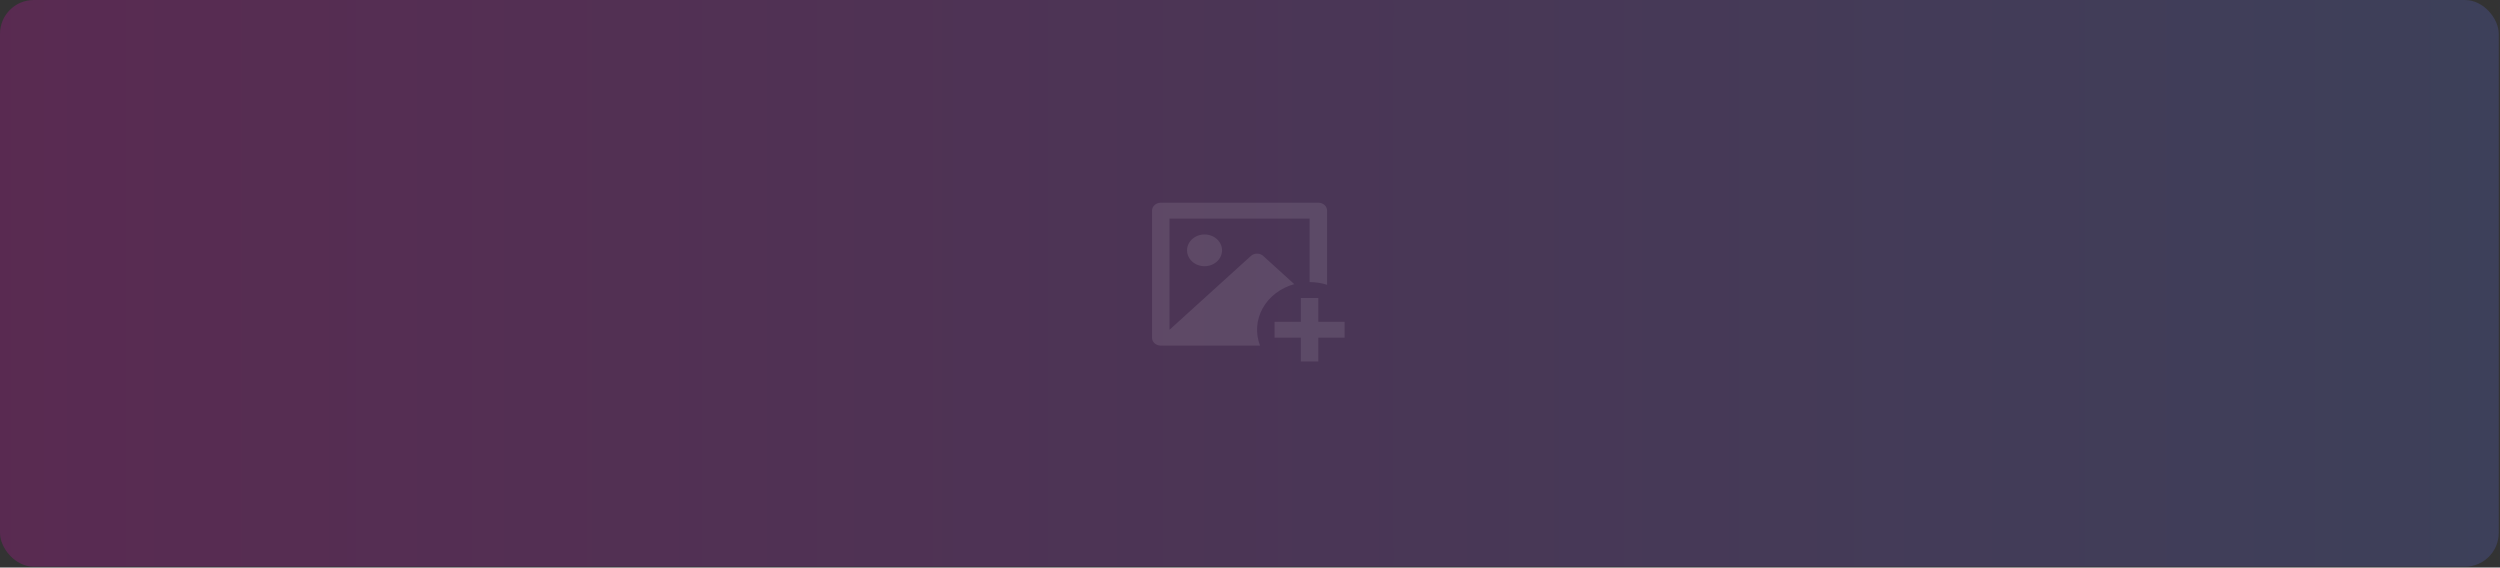 <svg width="740" height="168" viewBox="0 0 740 168" fill="none" xmlns="http://www.w3.org/2000/svg">
<rect x="0" y="0" width="740" height="168" fill="#333333" stroke="none"/>
<rect width="739.624" height="167.74" rx="10" fill="url(#paint0_linear_0_1)" fill-opacity="0.2"/>
<path opacity="0.1" d="M390.227 88.2V95.25H398V99.95H390.227V107H385.045V99.95H377.273V95.25H385.045V88.2H390.227ZM390.248 60C391.668 60 392.818 61.046 392.818 62.334V84.304C391.154 83.77 389.401 83.499 387.636 83.5V64.7H346.182L346.184 97.6L370.259 75.761C370.705 75.356 371.298 75.112 371.928 75.076C372.558 75.04 373.181 75.213 373.679 75.564L373.92 75.764L383.107 84.106C381.099 84.662 379.234 85.58 377.628 86.806C376.021 88.033 374.704 89.541 373.758 91.242C372.811 92.942 372.254 94.799 372.12 96.7C371.985 98.601 372.277 100.506 372.977 102.302L343.57 102.3C342.888 102.299 342.235 102.053 341.753 101.616C341.271 101.178 341 100.585 341 99.966V62.334C341.005 61.716 341.277 61.126 341.758 60.689C342.239 60.252 342.89 60.005 343.57 60H390.248ZM356.545 69.4C357.92 69.4 359.238 69.895 360.21 70.777C361.181 71.658 361.727 72.853 361.727 74.1C361.727 75.347 361.181 76.542 360.21 77.423C359.238 78.305 357.92 78.8 356.545 78.8C355.171 78.8 353.853 78.305 352.881 77.423C351.91 76.542 351.364 75.347 351.364 74.1C351.364 72.853 351.91 71.658 352.881 70.777C353.853 69.895 355.171 69.4 356.545 69.4Z" fill="white"/>
<defs>
<linearGradient id="paint0_linear_0_1" x1="-13.924" y1="89.006" x2="954.804" y2="89.007" gradientUnits="userSpaceOnUse">
<stop stop-color="#F405C9"/>
<stop offset="1" stop-color="#3993FF"/>
</linearGradient>
</defs>
</svg>
